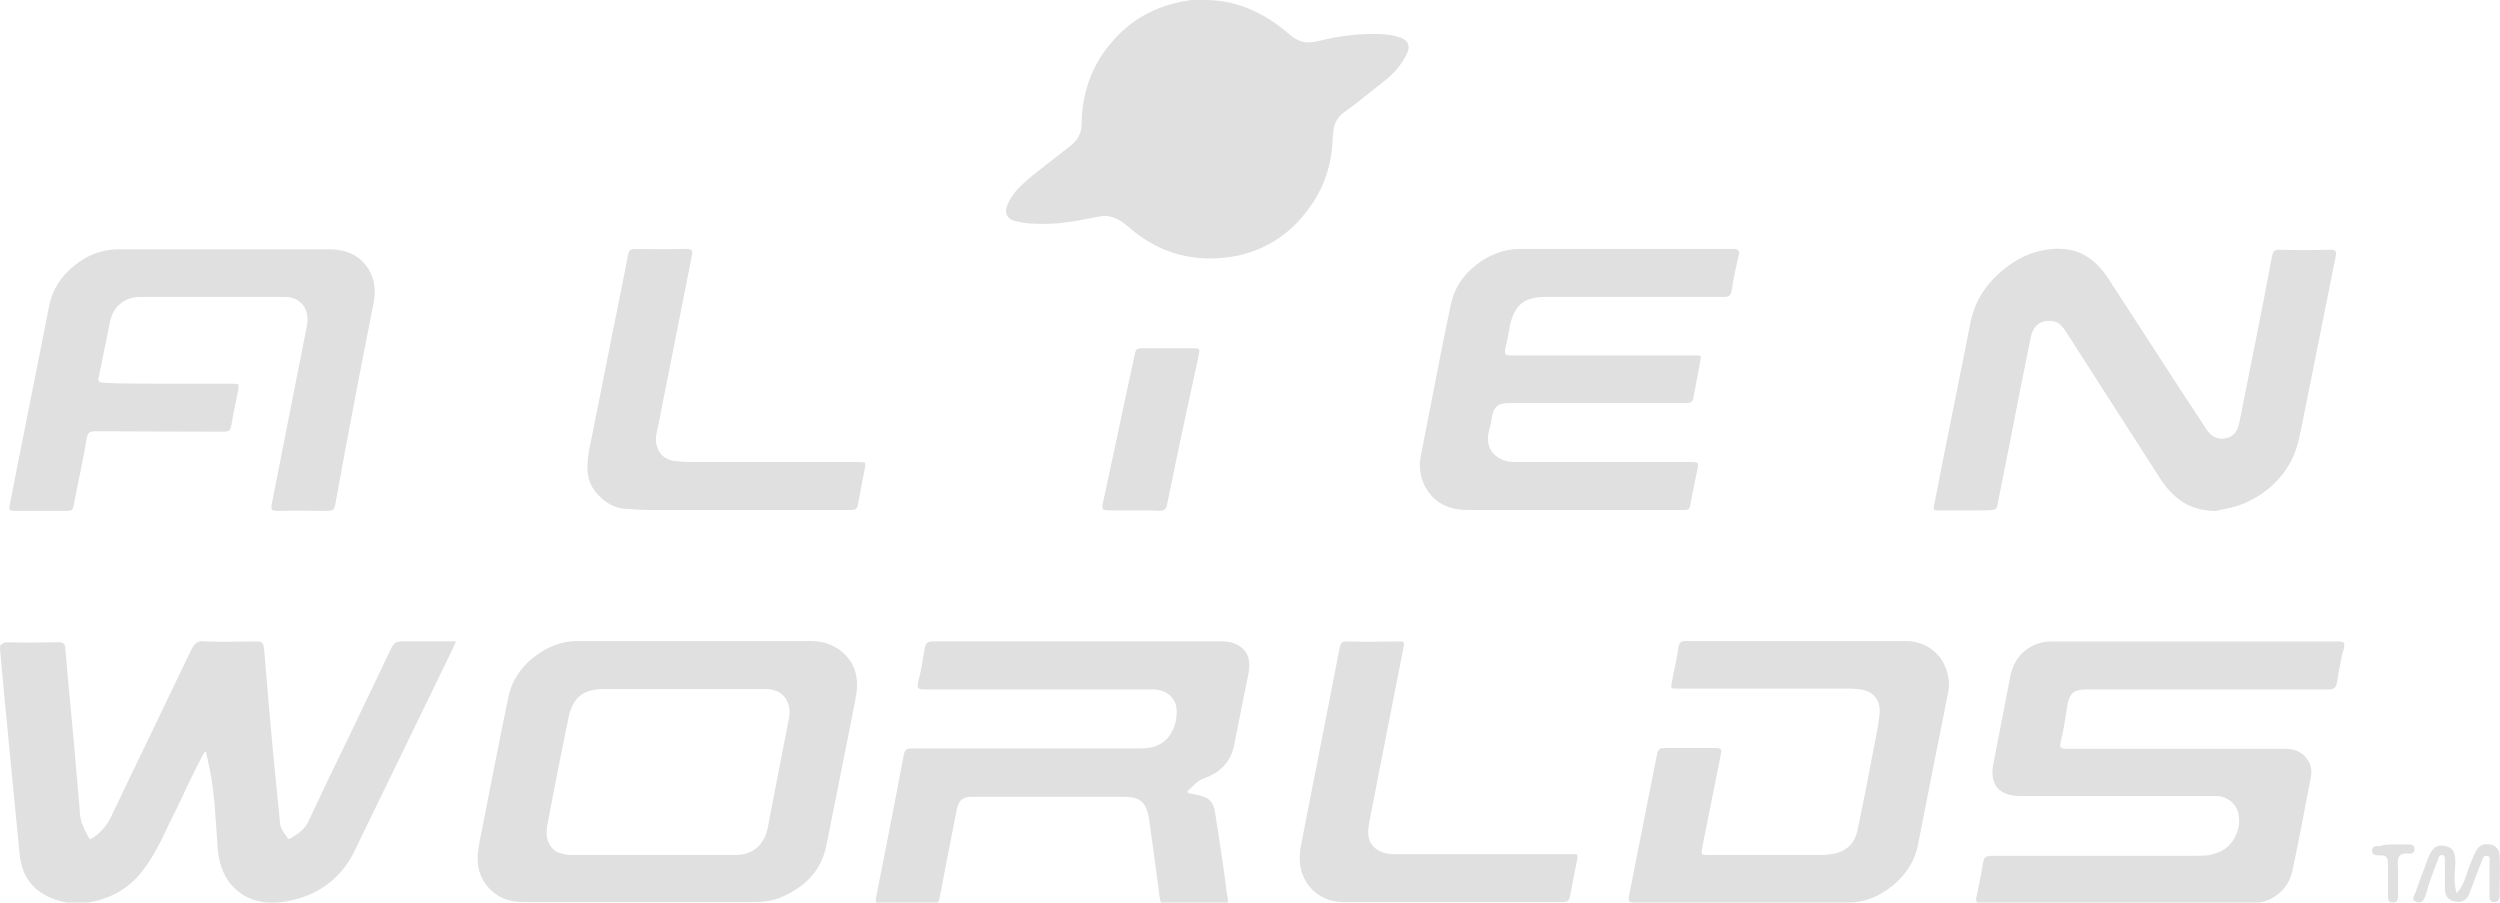 <?xml version="1.0" encoding="utf-8"?>
<!-- Generator: Adobe Illustrator 24.0.3, SVG Export Plug-In . SVG Version: 6.00 Build 0)  -->
<svg version="1.1" id="Layer_1" xmlns="http://www.w3.org/2000/svg" xmlns:xlink="http://www.w3.org/1999/xlink" x="0px" y="0px"
	 viewBox="0 0 593.6 214.3" style="enable-background:new 0 0 593.6 214.3;" xml:space="preserve">
<style type="text/css">
	.st0{fill:#E0E0E0;}
	.st1{fill-rule:evenodd;clip-rule:evenodd;fill:#E0E0E0;}
</style>
<g>
	<path class="st0" d="M198.9,154c-1.8-1.2-4-1.8-6.5-1.8h-27.3v0h-28c-3.6,0-7.1,1.3-10.3,3.8c-3.2,2.5-5.2,5.6-6,9.1
		c-0.9,4.3-2.1,10.1-3.5,17.3c-1.7,8.6-2.8,14.4-3.4,17.3c-0.3,1.6-0.5,3-0.5,4c0,1.4,0.2,2.8,0.7,4c0.8,2,2.1,3.6,3.9,4.8
		c1.8,1.2,3.9,1.7,6.4,1.7c30.4,0,48.6,0,54.7,0c2.5,0,4.7-0.4,6.5-1.2c6-2.6,9.5-6.7,10.6-12.2c1.3-6.5,3.6-17.9,6.8-34.1
		c0.3-1.6,0.5-2.9,0.5-3.9c0-1.4-0.2-2.7-0.6-3.9C202.1,156.8,200.7,155.2,198.9,154 M181.6,163.6c2.9,0,4.8,1.2,5.6,3.6
		c0.3,1,0.4,2.2,0.1,3.5c-1.9,9.8-3.6,18.4-5,25.8c-0.4,2.1-1.3,3.6-2.6,4.8c-1.3,1.1-3,1.7-5.1,1.7c-12,0-24.9,0-38.6,0
		c-1.3,0-2.4-0.2-3.2-0.5c-1.1-0.4-1.9-1.1-2.4-2.2c-0.4-0.7-0.6-1.5-0.6-2.3v0c0-0.7,0-1.4,0.2-2.3c1.7-9.1,3.4-17.6,5-25.4
		c0.5-2.3,1.4-4,2.7-5.1c1.3-1,3.2-1.6,5.6-1.6l19.1,0C172.9,163.6,179.4,163.6,181.6,163.6 M46.7,152.6c-0.5,0.3-0.9,0.9-1.3,1.7
		c-2,4.2-5.2,10.8-9.5,19.8c-4.2,8.6-7.3,15.2-9.5,19.8c-1,2.1-2.4,3.7-4.3,5c-0.3,0.2-0.5,0.3-0.5,0.3c-0.2,0.1-0.4-0.1-0.5-0.3
		c-0.6-1.1-1.1-2-1.3-2.6c-0.5-1-0.7-2-0.8-2.9c-0.2-3.2-0.8-9.1-1.5-17.6c-0.9-9.7-1.6-17-2-21.9c0-0.6-0.2-0.9-0.4-1.1
		c-0.2-0.2-0.6-0.3-1.1-0.3c-5.1,0.1-9.2,0.1-12.2,0c-0.6,0-1.1,0.1-1.3,0.4C0,153,0,153.5,0,154.1c0.2,2.2,0.5,5.4,0.9,9.8l2,20.9
		c0.9,9.2,1.5,15.3,1.8,18.4c0.6,5.1,3.3,8.6,8.4,10.4c3.5,1.2,7.3,1.2,11.2-0.1c4-1.3,7.2-3.6,9.6-6.8c1.5-1.9,2.9-4.3,4.4-7.2
		c1.6-3.4,2.8-5.9,3.7-7.6c1.4-3,2.5-5.3,3.2-6.8c1.3-2.6,2.4-4.9,3.5-6.7c0.2,0.1,0.3,0.3,0.3,0.5c0,0,0,0.2,0.1,0.6
		c0.8,3.1,1.4,6.7,1.8,11c0.2,2.5,0.5,6.2,0.8,11.1c0.4,4.4,2,7.8,4.9,10.1c2.8,2.2,6.2,3,10.2,2.5c4-0.5,7.5-1.8,10.5-3.9
		c3-2.1,5.4-5,7.1-8.7l22-45.3c0.3-0.6,0.9-1.9,1.9-4c-2.9,0-5.1,0-6.5,0c-2.6,0-4.7,0-6.5,0c-0.6,0-1,0.1-1.4,0.3
		c-0.3,0.2-0.6,0.6-0.9,1.1c-1.7,3.5-5,10.4-9.9,20.7c-4.2,8.6-7.5,15.5-9.9,20.7c-0.4,0.9-1,1.6-1.8,2.3c-0.4,0.4-1.2,0.9-2.3,1.6
		c-0.2,0.1-0.3,0.2-0.4,0.2c-0.1,0-0.3-0.1-0.4-0.2c-0.5-0.7-0.9-1.3-1.1-1.6c-0.4-0.7-0.7-1.3-0.7-1.9l-1.7-17.2
		c-0.6-6.6-1.3-14.7-2.1-24.3c-0.1-0.6-0.2-1-0.4-1.3c-0.2-0.3-0.7-0.4-1.3-0.4c-5,0.1-9.1,0.1-12.2,0
		C47.9,152.1,47.2,152.3,46.7,152.6 M164.2,59.4c-0.2-0.2-0.6-0.3-1.2-0.3c-4.3,0.1-8.3,0.1-12.1,0c-0.6,0-1,0.1-1.3,0.3
		c-0.2,0.2-0.4,0.6-0.5,1.2c-0.7,3.6-2,10.4-4,20.1c-1.7,8.5-3,15.2-4,20.1c-0.2,1.2-0.6,3-1.1,5.4c-0.4,2.1-0.6,4-0.5,5.5
		c0.1,2.3,1,4.3,2.8,6.1c1.8,1.8,3.8,2.8,6,3c2.5,0.2,4.8,0.3,7.1,0.3c2.4,0,9.7,0,21.8,0c13.8,0,22,0,24.8,0c0.5,0,0.9-0.1,1.1-0.2
		c0.3-0.2,0.5-0.5,0.6-1c0.1-0.8,0.7-3.7,1.6-8.5c0.2-0.8,0.2-1.3,0.1-1.5c-0.1-0.1-0.6-0.2-1.5-0.2h-36.1c-2,0-3.2,0-3.6,0
		c-1.4,0-2.5-0.1-3.6-0.2c-1.4-0.1-2.4-0.6-3.2-1.2c-0.8-0.7-1.3-1.7-1.6-3c-0.1-0.6-0.1-1.2,0-1.9c0-0.2,0.2-0.9,0.4-1.9
		c1.7-8.7,4.4-22.3,8.1-40.9C164.4,60,164.4,59.7,164.2,59.4 M88.7,72c0.7-3.6,0.1-6.6-1.9-9.1c-2-2.5-4.9-3.7-8.5-3.7H28
		c-3.7,0-7.2,1.3-10.4,3.9c-3.2,2.6-5.2,5.8-5.9,9.4C10.8,77.1,9.2,85,7,96.2c-2,10.1-3.6,18-4.7,23.8c-0.1,0.5-0.1,0.9,0.1,1.1
		c0.1,0.1,0.5,0.2,1,0.2c6.3,0,10.5,0,12.7,0c0.5,0,0.8-0.1,1-0.3c0.2-0.2,0.3-0.5,0.4-1c0.3-1.6,0.8-4.3,1.6-8
		c0.7-3.4,1.2-6.1,1.5-8c0.1-0.6,0.3-1,0.6-1.3c0.3-0.2,0.7-0.3,1.3-0.3c6.8,0,17.1,0.1,30.7,0.1c0.6,0,1-0.1,1.2-0.3
		c0.3-0.2,0.4-0.6,0.5-1.1c0.3-1.7,0.8-4.5,1.6-8.2c0.2-0.9,0.2-1.4,0.1-1.6c-0.1-0.1-0.7-0.2-1.7-0.2c-1.5,0-6.5,0-15.1,0
		c-6.1,0-11.2,0-15.1-0.2c-0.6,0-1-0.1-1.2-0.4c-0.2-0.2-0.2-0.6,0-1.2c0.1-0.6,1-4.8,2.6-12.8c0.4-1.9,1.2-3.4,2.5-4.4
		c1.3-1.1,2.9-1.6,4.8-1.6c15.1,0,26.4,0,34,0c2,0,3.5,0.6,4.5,1.9c1,1.2,1.3,2.9,1,4.8c-2.8,14.2-5.6,28.4-8.4,42.6
		c-0.1,0.6-0.1,1,0.1,1.2c0.2,0.2,0.5,0.3,1.1,0.3c4.7-0.1,8.7,0,12.1,0c0.6,0,1-0.1,1.3-0.3c0.2-0.2,0.4-0.6,0.5-1.2
		C82.9,101.5,86,85.6,88.7,72 M296.5,159.5c0.1-0.8,0.2-1.5,0.1-2.1c-0.1-1.6-0.7-2.8-1.9-3.7c-1.1-0.9-2.6-1.4-4.3-1.4H256
		c-17.9,0-29.4,0-34.5,0c-0.6,0-1.1,0.1-1.3,0.3c-0.3,0.2-0.5,0.6-0.6,1.2c-0.5,3.1-1,5.8-1.6,8.3c-0.2,0.7-0.1,1.1,0.1,1.3
		c0.2,0.2,0.6,0.3,1.2,0.3c5.3,0,17.1,0,35.5,0c10.5,0,16.8,0,18.9,0c1.7,0,3,0.5,4.1,1.4c1,1,1.6,2.2,1.6,3.8
		c0,1.9-0.4,3.7-1.4,5.3c-0.8,1.3-1.8,2.2-3.2,2.8c-1.1,0.5-2.5,0.7-4.1,0.7c-20.1,0-38.2,0-54.3,0c-0.6,0-1,0.1-1.2,0.3
		c-0.3,0.2-0.5,0.6-0.6,1.2c-1.6,8.5-3.8,19.9-6.6,34c-0.1,0.5-0.1,0.9,0,1c0.1,0.2,0.5,0.3,1,0.3c4.2,0,8.5,0,12.7,0
		c0.5,0,0.8-0.1,1-0.3c0.2-0.2,0.3-0.5,0.4-1c0.2-1.3,1.6-8.3,4.1-21.1c0.2-1,0.6-1.8,1.1-2.2c0.6-0.5,1.3-0.7,2.3-0.7
		c20.3,0,32.5,0,36.5,0c1.8,0,3.2,0.4,4,1.2c0.9,0.8,1.4,2.1,1.7,3.9c0.6,4.2,1.5,10.6,2.6,19.1c0.1,0.4,0.1,0.7,0.3,0.9
		c0.2,0.2,0.4,0.3,0.9,0.3c5.6,0,10.2,0,13.9,0c0.5,0,0.9-0.1,1-0.3c0.1-0.2,0.1-0.5,0-1c-0.1-0.5-0.2-1.1-0.3-1.8
		c-0.1-1-0.2-1.6-0.2-1.8c-0.5-3.7-0.9-6.5-1.2-8.4c-0.5-3.3-0.9-6.1-1.3-8.4c-0.2-1.3-0.6-2.3-1.3-2.9c-0.6-0.6-1.7-1-3-1.3
		l-1.7-0.3c-0.3-0.1-0.4-0.2-0.5-0.3c-0.1-0.1,0-0.3,0.2-0.5c0.4-0.3,1-0.9,1.7-1.6c0.7-0.6,1.4-1,2-1.2c4-1.4,6.3-4,7.1-7.7
		c1.6-7.8,2.5-12.8,3-15C296.4,160.3,296.5,159.6,296.5,159.5 M333.3,153.5c0.1-0.5,0.1-0.9-0.1-1c-0.1-0.2-0.5-0.2-1-0.2
		c-5.1,0.1-9.2,0.1-12.4,0c-0.6,0-1,0.1-1.2,0.3c-0.2,0.2-0.4,0.6-0.5,1.1c-1.9,10-4.9,25-8.8,45c-0.4,1.9-0.6,3.1-0.6,3.6
		c-0.2,1.4-0.1,2.6,0.1,3.6c0.5,2.5,1.7,4.5,3.5,6c1.9,1.5,4.1,2.3,6.7,2.3c1.9,0,10.6,0,25.9,0c14.6,0,23.3,0,26.2,0
		c0.5,0,0.9-0.1,1.2-0.3c0.2-0.2,0.4-0.6,0.5-1.1c0.2-1.1,0.7-3.9,1.6-8.3c0.2-0.8,0.2-1.3,0.1-1.5s-0.6-0.2-1.5-0.2l-40.4,0
		c-1.2,0-2,0-2.2,0c-1.9-0.1-3.3-0.8-4.3-1.8c-1-1.1-1.4-2.5-1.2-4.3c0.1-0.6,0.2-1.2,0.3-1.9C328.3,178.9,331,165.1,333.3,153.5
		 M480.8,154.5c-1.8,1.5-3,3.5-3.5,6.2c-0.9,4.6-2.2,11.5-4,20.7c-0.5,2.4-0.1,4.3,0.9,5.6c1.1,1.3,2.9,2,5.3,2h38.8
		c4.6,0,7.2,0,7.8,0c1.3,0,2.4,0.4,3.4,1.1c0.9,0.7,1.6,1.6,1.9,2.8c0.5,1.9,0.3,3.7-0.6,5.6c-0.9,1.9-2.3,3.2-4.1,3.9
		c-0.8,0.3-1.7,0.6-2.7,0.7c-0.5,0-1.5,0.1-2.8,0.1c-10.7,0-18.8,0-24.2,0c-9.7,0-17.7,0-24.2,0c-0.6,0-1,0.1-1.3,0.3
		c-0.3,0.2-0.5,0.6-0.6,1.1c-0.6,3.7-1.2,6.5-1.6,8.3c-0.2,0.7-0.1,1.1,0.1,1.3c0.2,0.2,0.6,0.3,1.3,0.3c9.4,0,30.7,0,63.7,0
		c2.5,0,4.6-0.7,6.4-2.1c1.8-1.4,3-3.3,3.5-5.6c1.3-6,2.7-13.4,4.4-22.3c0.3-1.7,0-3.1-1-4.4c-0.9-1.2-2.2-2-3.9-2.2
		c-0.4-0.1-0.8-0.1-1.3-0.1c-0.6,0-1,0-1.4,0c-26.1,0-42.9,0-50.4,0c-0.7,0-1.2-0.1-1.4-0.3c-0.2-0.2-0.2-0.7,0-1.4
		c0.5-2,1-4.7,1.5-8.2c0.2-1.6,0.7-2.7,1.3-3.3c0.6-0.6,1.8-0.9,3.4-0.9c28.7,0,47.8,0,57.4,0c0.7,0,1.1-0.1,1.4-0.4
		c0.3-0.2,0.5-0.7,0.6-1.3c0.6-3.6,1.1-6.3,1.6-8c0.2-0.7,0.2-1.2,0-1.4c-0.2-0.2-0.6-0.3-1.4-0.3c-3.8,0-15.2,0-34.2,0h-33.4
		C485,152.2,482.7,153,480.8,154.5 M440.9,163.6c1.7,0.1,3,0.6,4,1.5c1,1,1.5,2.3,1.4,4.1c-0.1,1-0.2,2-0.4,3.2
		c-0.1,0.6-0.3,1.7-0.6,3.2c-1.6,8.5-3,15.6-4.2,21.3c-0.7,3.5-2.8,5.4-6.2,5.9c-0.8,0.1-1.7,0.2-2.7,0.2l-26.4,0
		c-1,0-1.5-0.1-1.7-0.2c-0.1-0.1-0.1-0.7,0.1-1.7l4.4-22c0.1-0.6,0.1-0.9,0-1.1c-0.2-0.3-0.6-0.4-1.2-0.4c-1.6,0-3.5,0-5.7,0
		c-2.5,0-4.4,0-5.7,0c-1.1,0-1.8,0.1-2,0.3c-0.2,0.2-0.5,0.8-0.7,1.9l-6.5,32.9c-0.1,0.7-0.1,1.1,0,1.3c0.2,0.2,0.6,0.3,1.3,0.3
		c7.5,0,24.5,0,50.9,0c3.7,0,7.2-1.4,10.5-4.1c3.2-2.7,5.2-5.9,5.9-9.6c2.9-14.6,5-25.5,6.5-32.8c0.4-2.1,0.6-3.2,0.7-3.5
		c0.2-1.3,0.2-2.5,0-3.6c-0.5-2.6-1.7-4.7-3.5-6.2c-1.9-1.5-4.1-2.3-6.8-2.3c-1.9,0-10.5,0-25.8,0c-13.5,0-22.2,0-26.1,0
		c-0.6,0-1.1,0.1-1.3,0.3c-0.3,0.2-0.5,0.7-0.6,1.3c-0.1,1.1-0.4,2.5-0.7,4c-0.2,0.9-0.5,2.2-0.8,4c-0.2,0.9-0.2,1.4-0.1,1.5
		c0.1,0.2,0.6,0.2,1.5,0.2h41.3C440.3,163.6,440.8,163.6,440.9,163.6 M361.2,72.1c1.3-1.1,3.3-1.6,5.8-1.6c21.2,0,35.3,0,42.3,0
		c0.7,0,1.1-0.1,1.4-0.4c0.3-0.2,0.4-0.7,0.5-1.3c0.5-3.2,1.1-5.9,1.6-8c0.2-0.7,0.2-1.1-0.1-1.4c-0.2-0.2-0.6-0.3-1.3-0.3
		c-3.8,0-12.4,0-25.8,0H361c-3.8,0-7.3,1.3-10.5,3.8c-3.2,2.5-5.2,5.6-6,9.3c-1,4.7-2.2,10.7-3.6,17.9c-2.2,11.3-3.4,17.3-3.5,17.9
		c-0.6,2.9-0.2,5.6,1.2,7.9c1.1,1.9,2.5,3.2,4.4,4.1c1.6,0.8,3.6,1.1,5.8,1.1l51.3,0c0.4,0,0.6-0.1,0.8-0.2c0.2-0.1,0.3-0.4,0.4-0.8
		c0.7-3.7,1.3-6.7,1.8-8.9c0.1-0.6,0.1-1,0-1.2c-0.2-0.2-0.6-0.3-1.2-0.3c-2.3,0-12.6,0-31,0h-11.2c-2,0-3.6-0.6-4.8-1.7
		c-1.2-1.1-1.7-2.6-1.6-4.3c0-0.5,0.2-1.1,0.4-2c0.2-0.9,0.4-1.6,0.4-2c0.2-1.6,0.7-2.7,1.3-3.2c0.6-0.6,1.7-0.8,3.4-0.8
		c21.6,0,35.4,0,41.6,0c0.6,0,1-0.1,1.2-0.3c0.3-0.2,0.5-0.6,0.5-1.1c0.6-3.2,1.1-5.8,1.5-7.9c0.2-1.1,0.3-1.8,0.1-1.9
		c-0.1-0.1-0.7-0.1-1.8-0.1c-16,0-30.3,0-43.1,0c-0.7,0-1.1-0.1-1.3-0.3c-0.2-0.2-0.2-0.7-0.1-1.3c0.2-0.7,0.4-1.6,0.6-2.7l0.5-2.7
		C359,75,359.9,73.2,361.2,72.1 M284.7,84c0.1-0.6,0.1-0.9-0.1-1.1c-0.2-0.2-0.5-0.2-1.1-0.2c-4.1,0-8.2,0-12.4,0
		c-0.5,0-0.8,0.1-1.1,0.2c-0.3,0.2-0.4,0.5-0.5,1c-0.2,0.9-1.8,8.2-4.7,21.9l-2.9,13.5c-0.2,0.9-0.2,1.4,0,1.6
		c0.2,0.2,0.7,0.3,1.6,0.3h5.7c0.7,0,1.7,0,3,0c1.2,0,2.2,0,3,0.1c0.6,0,1-0.1,1.3-0.3c0.3-0.2,0.5-0.6,0.6-1.2
		C280,105.6,282.6,93.7,284.7,84 M334.1,12.6c0.4-0.8,0.5-1.5,0.2-2.2c-0.2-0.6-0.8-1.1-1.6-1.4c-1.3-0.5-2.9-0.8-4.7-0.9
		c-4.7-0.2-9.7,0.3-15.2,1.7c-1.3,0.3-2.5,0.4-3.5,0.1c-1.1-0.3-2.1-0.8-3.1-1.7C299.8,2.6,293-0.1,285.6,0c-0.9,0-1.6,0-2,0
		c-0.8,0-1.5,0.1-2,0.2c-7.2,1.2-13.2,4.5-17.8,10c-4.6,5.4-6.9,11.9-7,19.3c0,2.1-0.9,3.8-2.6,5.1c-3.9,3-6.8,5.3-8.7,6.8
		c-1.5,1.2-2.7,2.3-3.6,3.2c-1.2,1.3-2.1,2.6-2.7,4c-0.4,1-0.5,1.8-0.1,2.5c0.3,0.7,1,1.2,2,1.4c1.4,0.3,2.8,0.6,4.3,0.6
		c2.3,0.1,4.9,0.1,7.6-0.3c2-0.2,4.5-0.7,7.5-1.3c1.4-0.3,2.6-0.3,3.7,0.1c1.1,0.3,2.2,1,3.3,1.9c3.8,3.4,7.9,5.7,12.3,6.9
		c4.5,1.2,9.1,1.3,14.1,0.3c6.3-1.4,11.6-4.6,15.8-9.8c4.2-5.1,6.4-10.9,6.7-17.5c0.1-1.7,0.2-2.9,0.5-3.7c0.4-1.3,1.2-2.3,2.3-3.1
		c1.3-0.9,2.8-2,4.5-3.4c1-0.8,2.4-1.9,4.4-3.5C330.8,17.7,332.9,15.3,334.1,12.6 M495,60.6c-2.2-1.2-4.7-1.7-7.6-1.5
		c-4.6,0.4-8.7,2.2-12.5,5.6c-3.8,3.3-6.1,7.3-7,11.7c-0.3,1.5-2.5,12.8-6.8,34c-1,5.2-1.6,8.3-1.8,9.2c-0.1,0.7-0.2,1-0.2,1
		c0,0.4,0.3,0.6,0.9,0.6c0.7,0,2.9,0,6.5,0c2.6,0,4.8,0,6.5-0.1c0.5,0,0.8-0.2,1-0.4c0.1-0.2,0.3-0.5,0.3-0.9l2.2-11.1
		c2.5-12.8,4.4-22.3,5.7-28.7c0.3-1.3,0.8-2.3,1.7-3s2-0.9,3.3-0.8c0.8,0.1,1.5,0.4,2.1,1c0.4,0.4,0.9,1,1.4,1.8l22.2,34.6
		c1.5,2.4,3.3,4.2,5.2,5.5c2.1,1.4,4.6,2.1,7.4,2.2c0.3,0.1,0.7,0,1.2-0.1c0.3-0.1,0.8-0.2,1.4-0.3c4.5-0.8,8.4-2.8,11.7-5.9
		c3.3-3.1,5.3-6.9,6.2-11.3c1-4.9,1.7-8.5,2.2-10.9l6.4-32c0.1-0.6,0.1-1-0.1-1.2c-0.2-0.2-0.6-0.4-1.2-0.3c-4.3,0.1-8.3,0.1-12.1,0
		c-0.6,0-1,0.1-1.2,0.3c-0.2,0.2-0.4,0.6-0.5,1.1c-1.3,6.9-2.4,12.6-3.3,17.1l-4.5,22.6c-0.4,2.1-1.5,3.4-3.4,3.7
		c-1.8,0.3-3.3-0.4-4.5-2.3c-0.5-0.8-1.2-1.8-2-3.1c-1.1-1.7-1.8-2.7-2-3L500.5,66C498.9,63.6,497.1,61.8,495,60.6z"/>
	<path class="st1" d="M583.3,212.1c1.8-2,2.2-4.1,2.9-6.1c0.6-1.4,1-2.7,1.8-4.1c0.8-1.4,2-1.6,3.3-1.4s2.2,1.4,2.2,2.5
		c0.2,3.3,0,6.5,0,9.8c0,0.8-0.4,1.4-1.2,1.4c-1,0-1.2-0.6-1.2-1.4c0-2.7,0-5.3,0-8c0-0.6,0.4-1.6-0.8-1.6c-0.6,0-0.8,0.6-1,1.2
		c-1,2.5-2,5.1-2.9,7.6c-0.6,1.8-2,2.5-3.7,2c-1.8-0.4-2.2-1.8-2.2-3.3c0-2,0-3.9,0-5.9c0-0.6,0.2-1.6-0.6-1.8c-0.8,0-1,0.8-1.2,1.6
		c-1,2.5-2,5.1-2.7,7.8c-0.4,1.2-0.8,2.2-2.2,1.8c-1.6-0.6-0.4-1.8-0.2-2.4c0.8-2.7,2-5.3,2.9-8c0.8-2,1.8-3.5,4.1-2.9
		c2.4,0.4,2.4,2.4,2.4,4.1C582.9,207,582.5,209.3,583.3,212.1z"/>
	<path class="st1" d="M568.4,200.5c1.2,0,2.4,0,3.5,0c0.8,0,1.4,0.2,1.4,1.2c0,0.8-0.6,1-1.2,1c-2.9-0.4-2.9,1.4-2.7,3.5
		c0,2.2,0,4.1,0,6.3c0,0.8,0,1.8-1.2,1.8s-1.2-0.8-1.2-1.6c0-2.4,0-4.7,0-7.1c0-1.6,0-2.7-2.2-2.5c-0.8,0-1.6-0.2-1.6-1.2
		c0.2-1.2,1.2-1,1.8-1C566.3,200.5,567.4,200.5,568.4,200.5L568.4,200.5z"/>
</g>
</svg>
